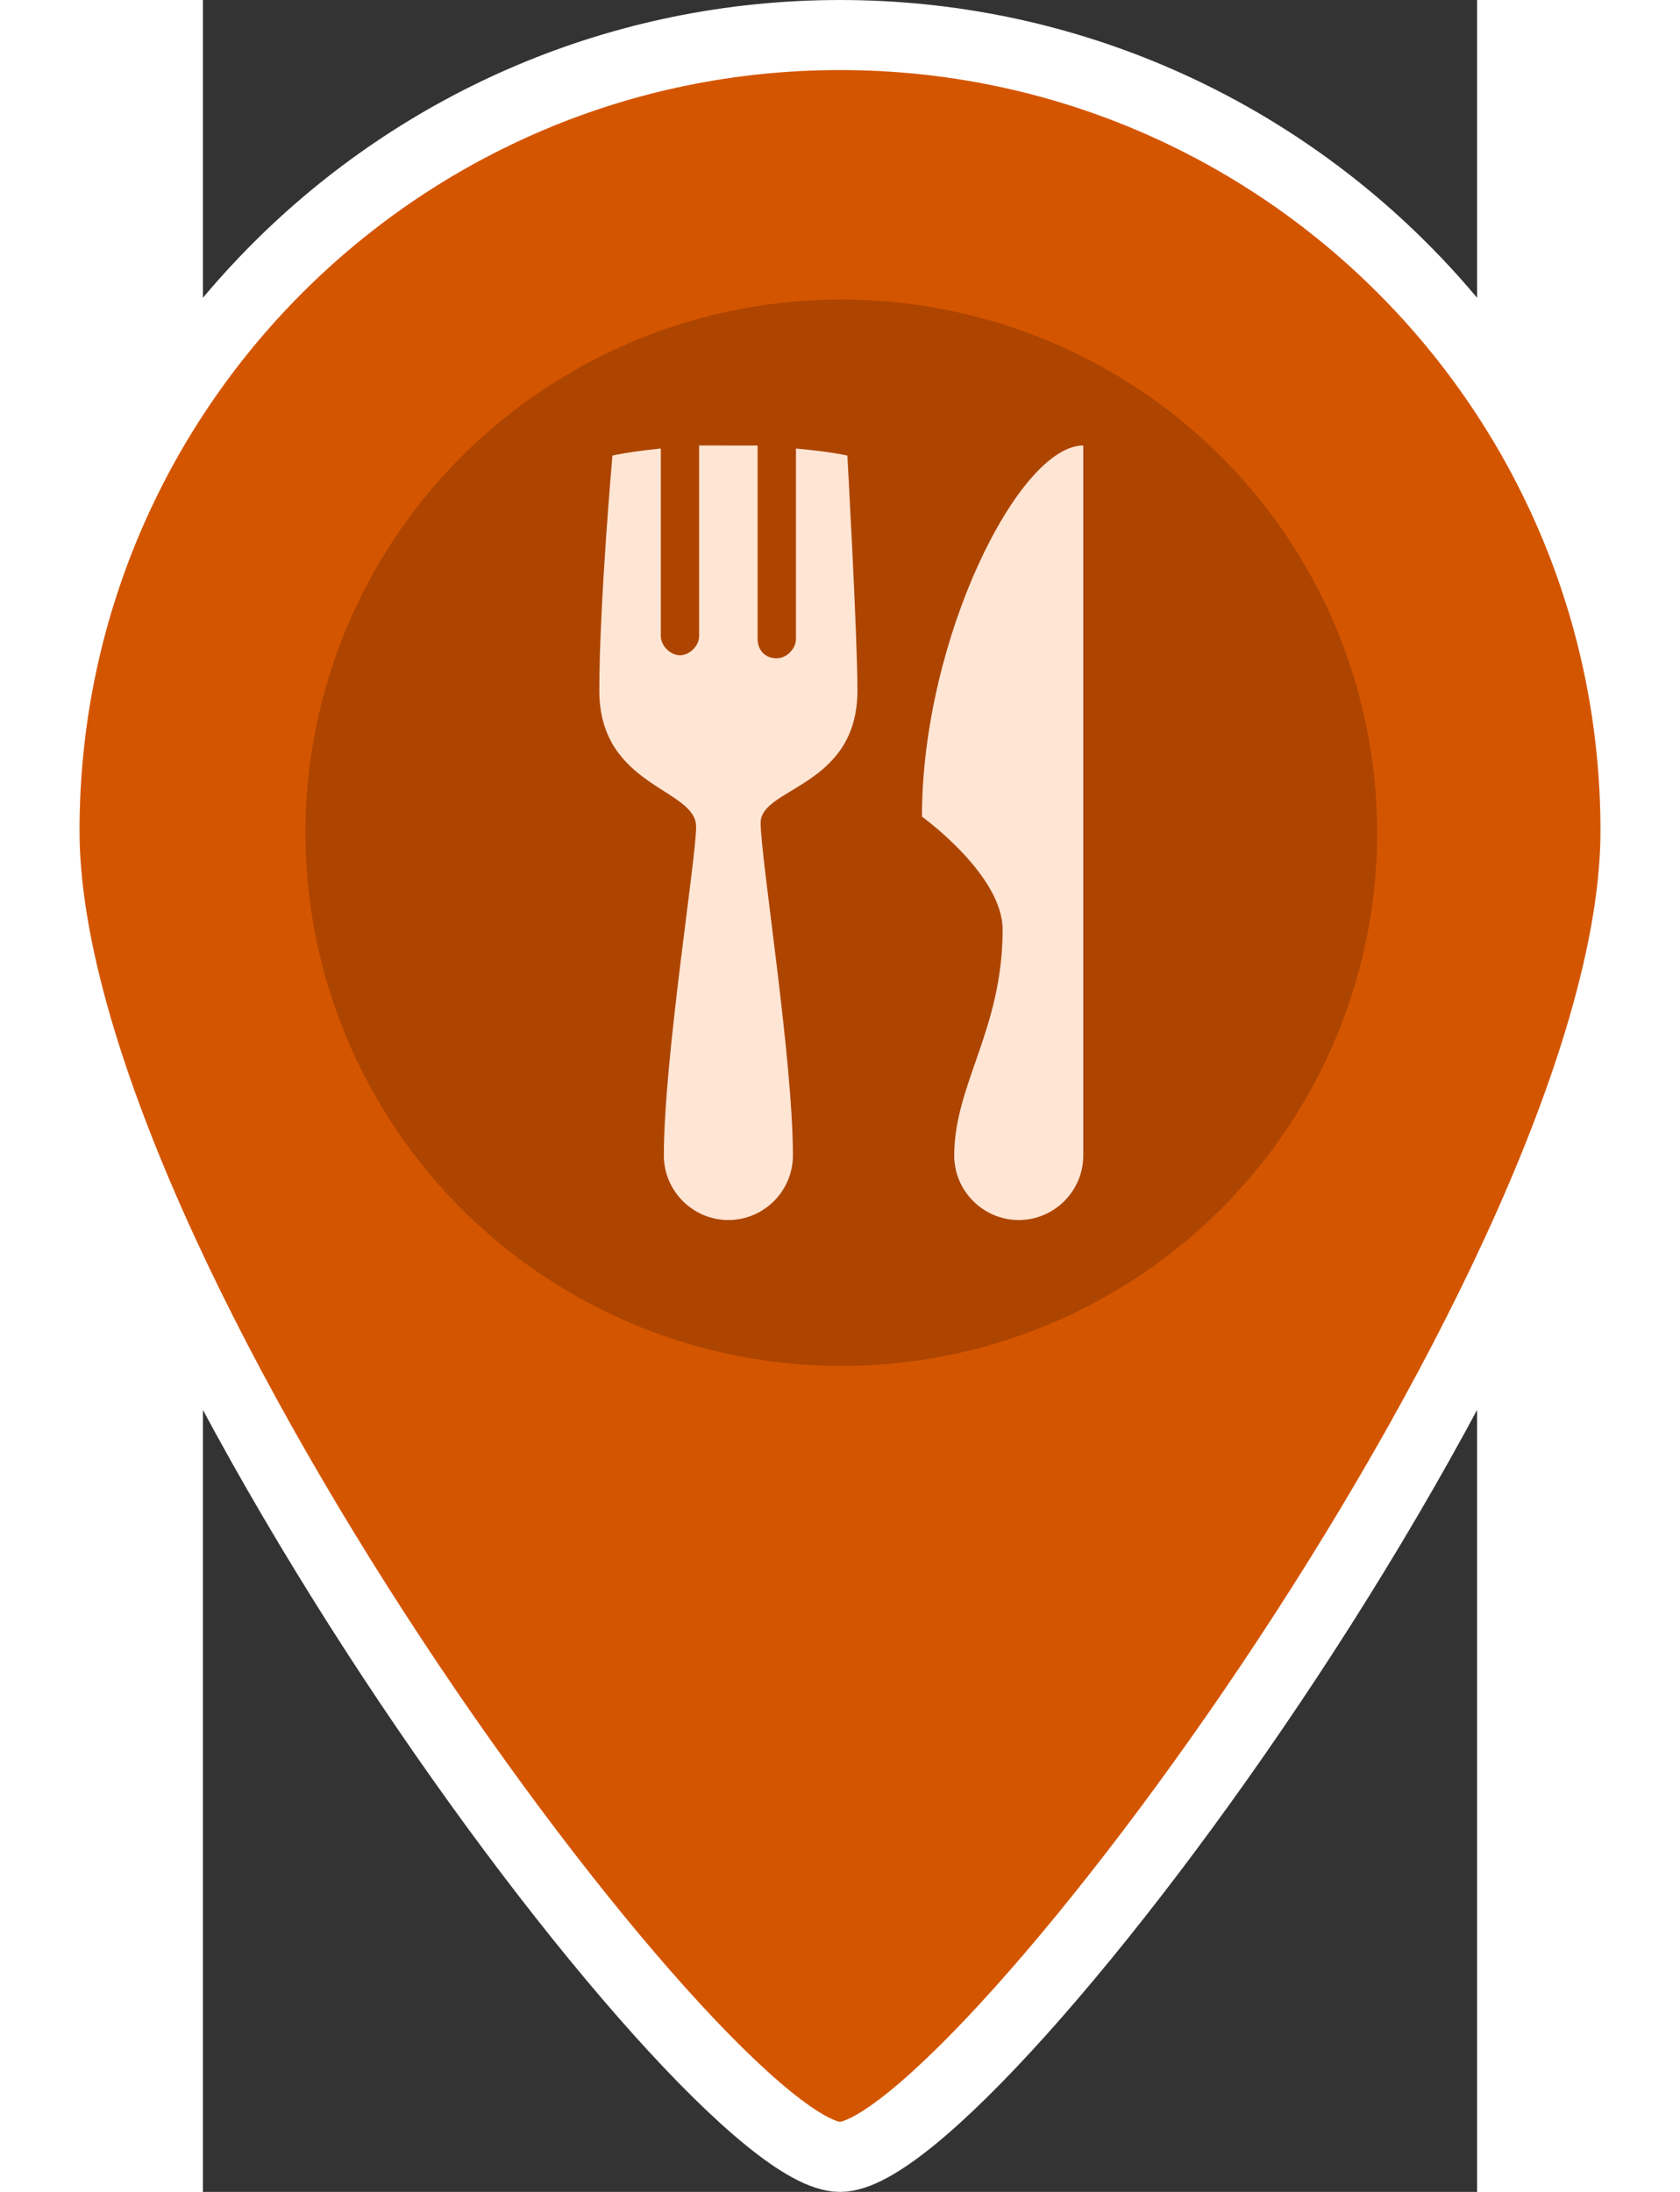 <svg xmlns="http://www.w3.org/2000/svg" width="46" height="60" version="1.1" viewBox="0 0 291.44 501.24">
 <rect x="0" y="0" width="291.44" height="501.24" fill="#333333" stroke="none"/>
 <g transform="translate(-96.888 8.012)" stroke="#fff" stroke-width="16.02" fill="#d45500">
  <path d="m242.61 0c-100.48 0-181.96 81.473-181.96 181.96s151.63 303.26 181.96 303.26c30.326 0 181.96-202.78 181.96-303.26s-81.473-181.96-181.96-181.96z" stroke="#fff" stroke-width="16.02" fill="#d45500"/>
 </g>
 <ellipse cx="146.02" cy="190.43" rx="122.57" ry="121.94" fill="#ad4500" stroke-width="1.87"/>
 <path d="m113.5 101.87v43.589c0 2.214-2.168 4.382-4.382 4.382s-4.382-2.168-4.382-4.382v-42.897c-7.38 0.738-11.07 1.615-11.07 1.615s-2.998 33.81-2.998 53.736c0 22.14 22.14 22.278 22.14 31.135 0 7.38-7.38 53.044-7.38 75.186 0 8.118 6.642 14.76 14.761 14.76 8.118 0 14.76-6.643 14.76-14.76 0-22.14-7.38-67.988-7.38-76.105 0-8.118 22.14-8.072 22.14-30.212 0-12.546-2.306-53.736-2.306-53.736s-3.644-0.876-11.762-1.614v43.589c0 2.214-2.168 4.382-4.382 4.382-2.952 0-4.382-2.168-4.382-4.382v-44.28h-6.688zm87.868 0c-14.76 0-36.901 44.28-36.901 84.874 0 0 18.45 13.284 18.45 25.83 0 22.878-11.07 35.424-11.07 51.661 0 8.118 6.642 14.76 14.76 14.76 8.118 0 14.76-6.642 14.76-14.76z" stroke-width="7.38" fill="#ffe5d4"/>
</svg>